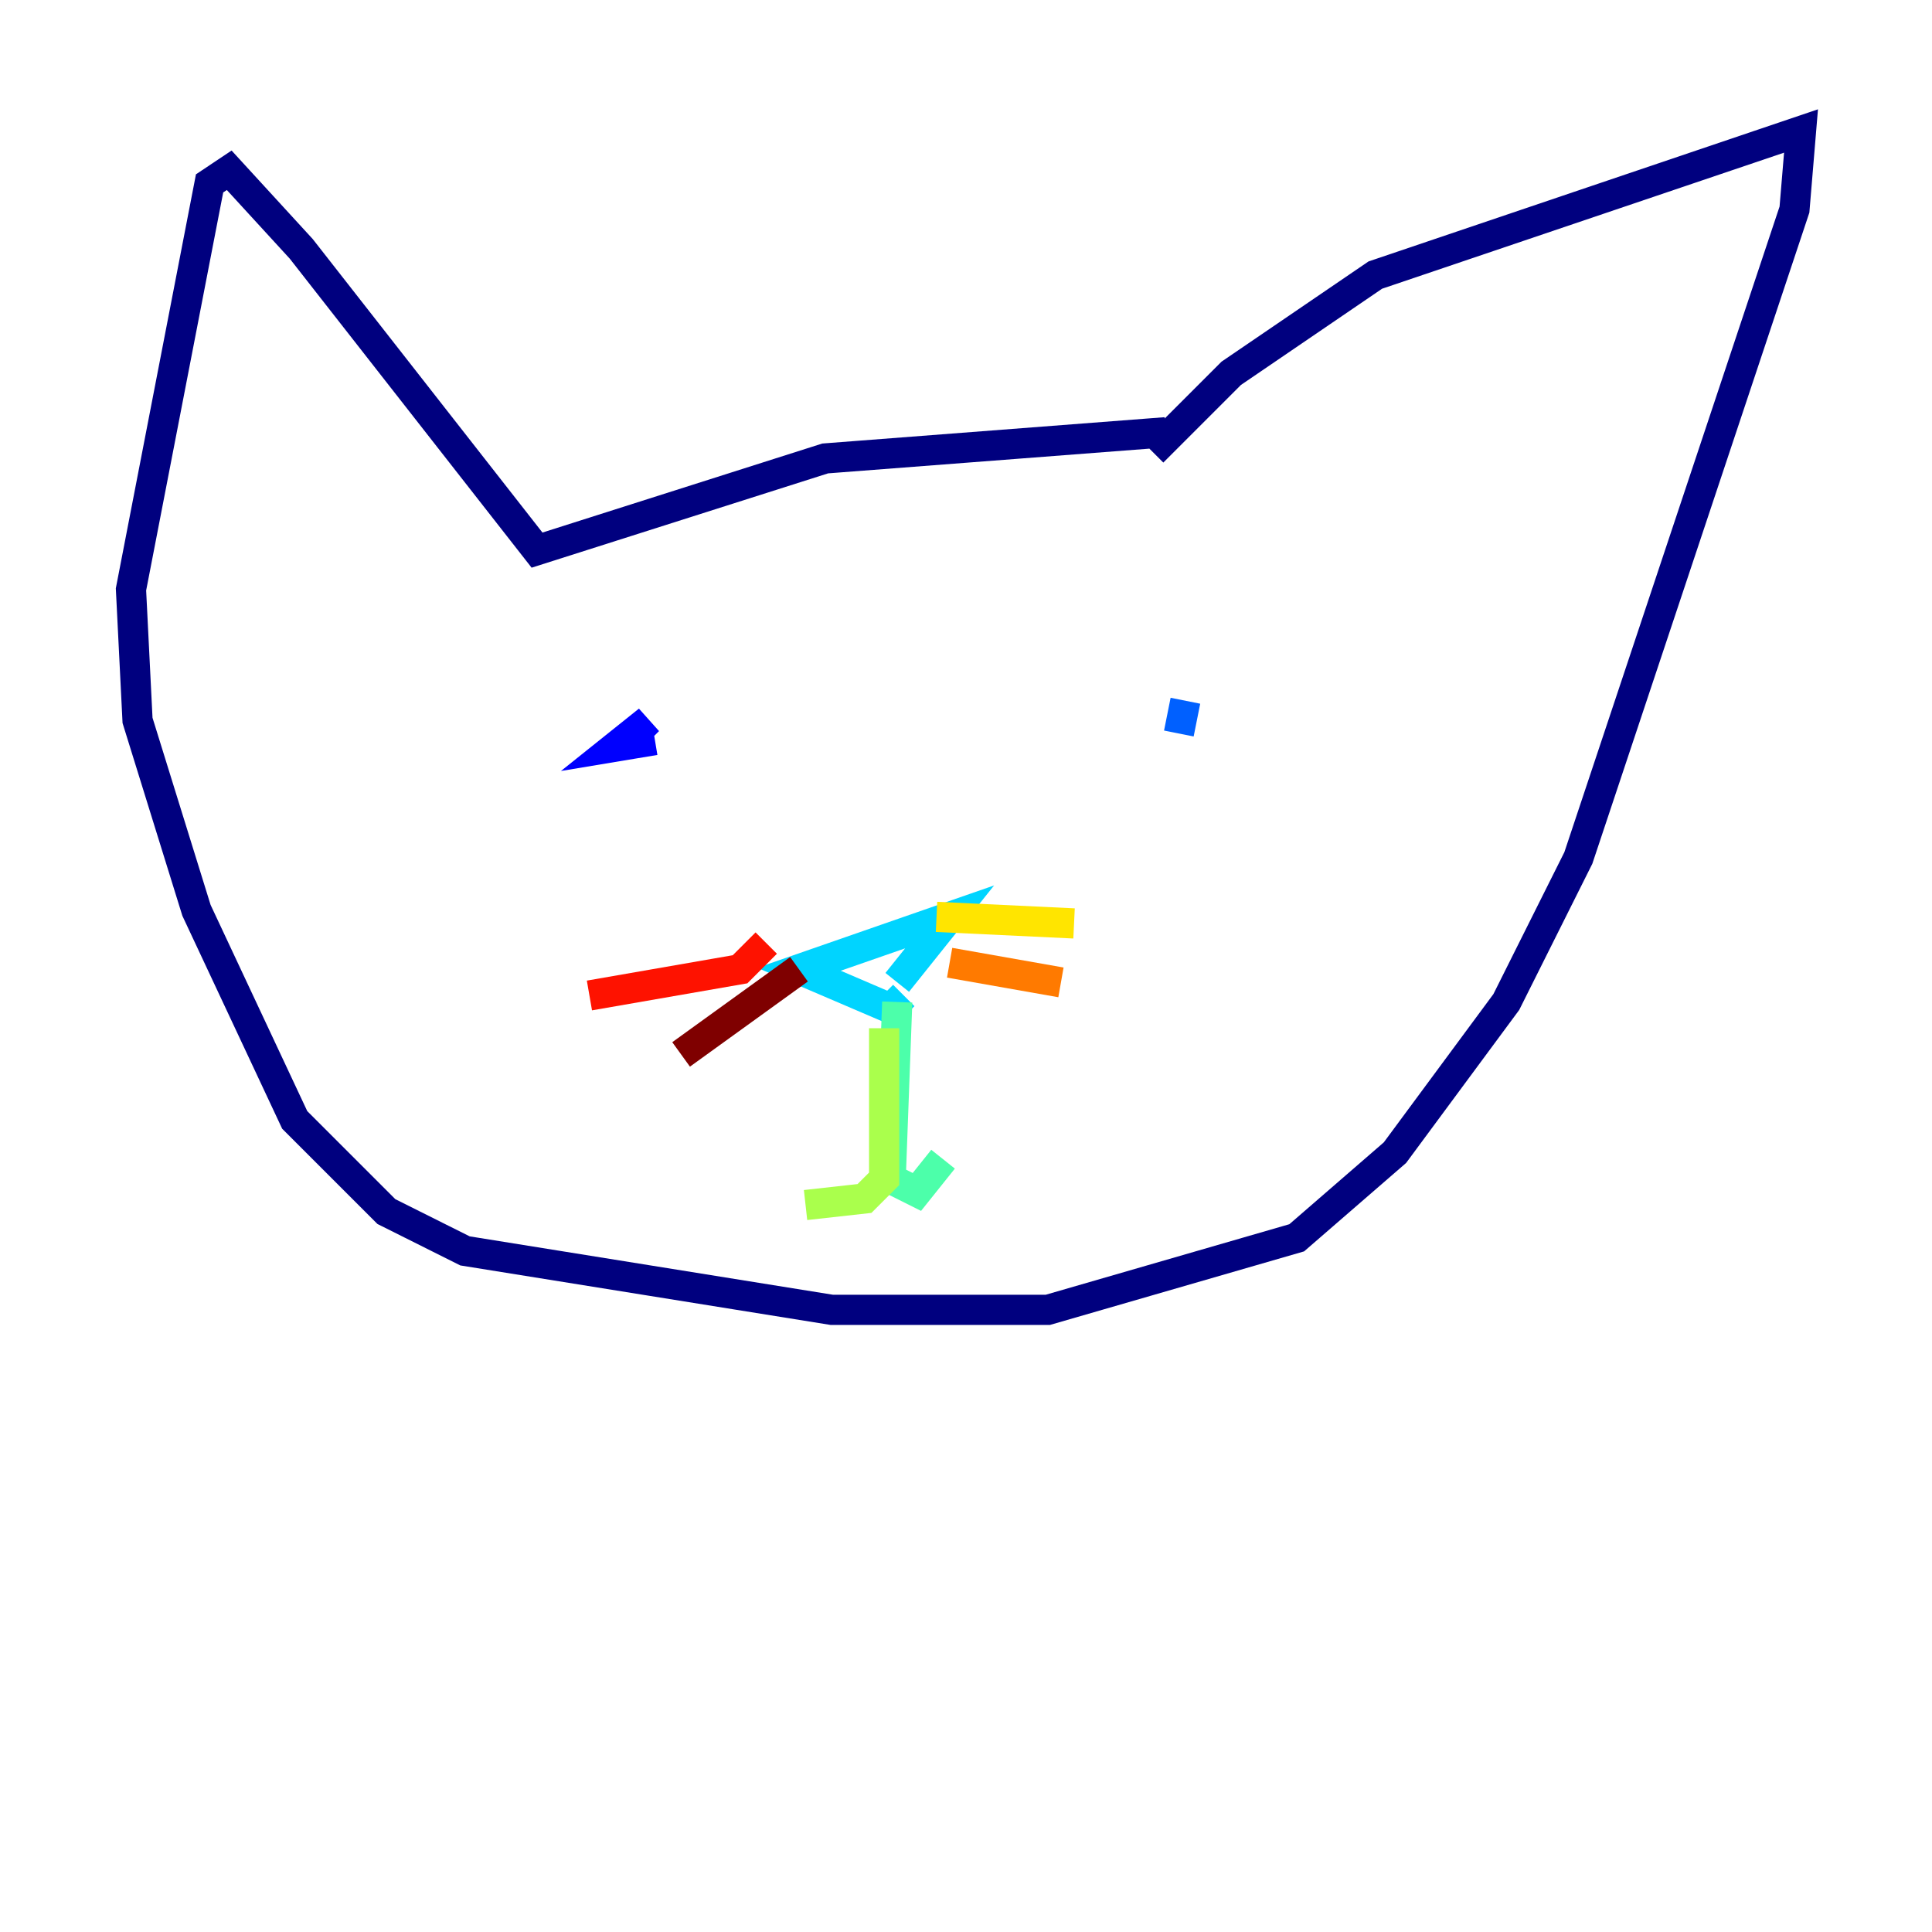 <?xml version="1.0" encoding="utf-8" ?>
<svg baseProfile="tiny" height="128" version="1.2" viewBox="0,0,128,128" width="128" xmlns="http://www.w3.org/2000/svg" xmlns:ev="http://www.w3.org/2001/xml-events" xmlns:xlink="http://www.w3.org/1999/xlink"><defs /><polyline fill="none" points="77.234,28.637 54.671,30.373 35.58,36.447 19.959,16.488 15.186,11.281 13.885,12.149 8.678,39.051 9.112,47.729 13.017,60.312 19.525,74.197 25.6,80.271 30.807,82.875 55.105,86.78 69.424,86.78 85.912,82.007 92.42,76.366 99.797,66.386 104.57,56.841 118.888,13.885 119.322,8.678 91.119,18.224 81.573,24.732 76.366,29.939" stroke="#00007f" stroke-width="2" /><polyline fill="none" points="41.654,49.031 42.956,47.729 40.786,49.464 43.39,49.031" stroke="#0000fe" stroke-width="2" /><polyline fill="none" points="78.536,46.427 78.102,48.597" stroke="#0060ff" stroke-width="2" /><polyline fill="none" points="59.444,65.085 62.915,60.746 52.936,64.217 59.01,66.82 59.878,65.953" stroke="#00d4ff" stroke-width="2" /><polyline fill="none" points="59.444,66.386 59.01,78.102 60.746,78.969 62.481,76.8" stroke="#4cffaa" stroke-width="2" /><polyline fill="none" points="58.576,68.122 58.576,78.102 57.275,79.403 53.37,79.837" stroke="#aaff4c" stroke-width="2" /><polyline fill="none" points="62.047,60.746 71.159,61.18" stroke="#ffe500" stroke-width="2" /><polyline fill="none" points="62.915,63.783 70.291,65.085" stroke="#ff7a00" stroke-width="2" /><polyline fill="none" points="50.766,62.481 49.031,64.217 39.051,65.953" stroke="#fe1200" stroke-width="2" /><polyline fill="none" points="52.936,64.217 45.125,69.858" stroke="#7f0000" stroke-width="2" /></svg>
